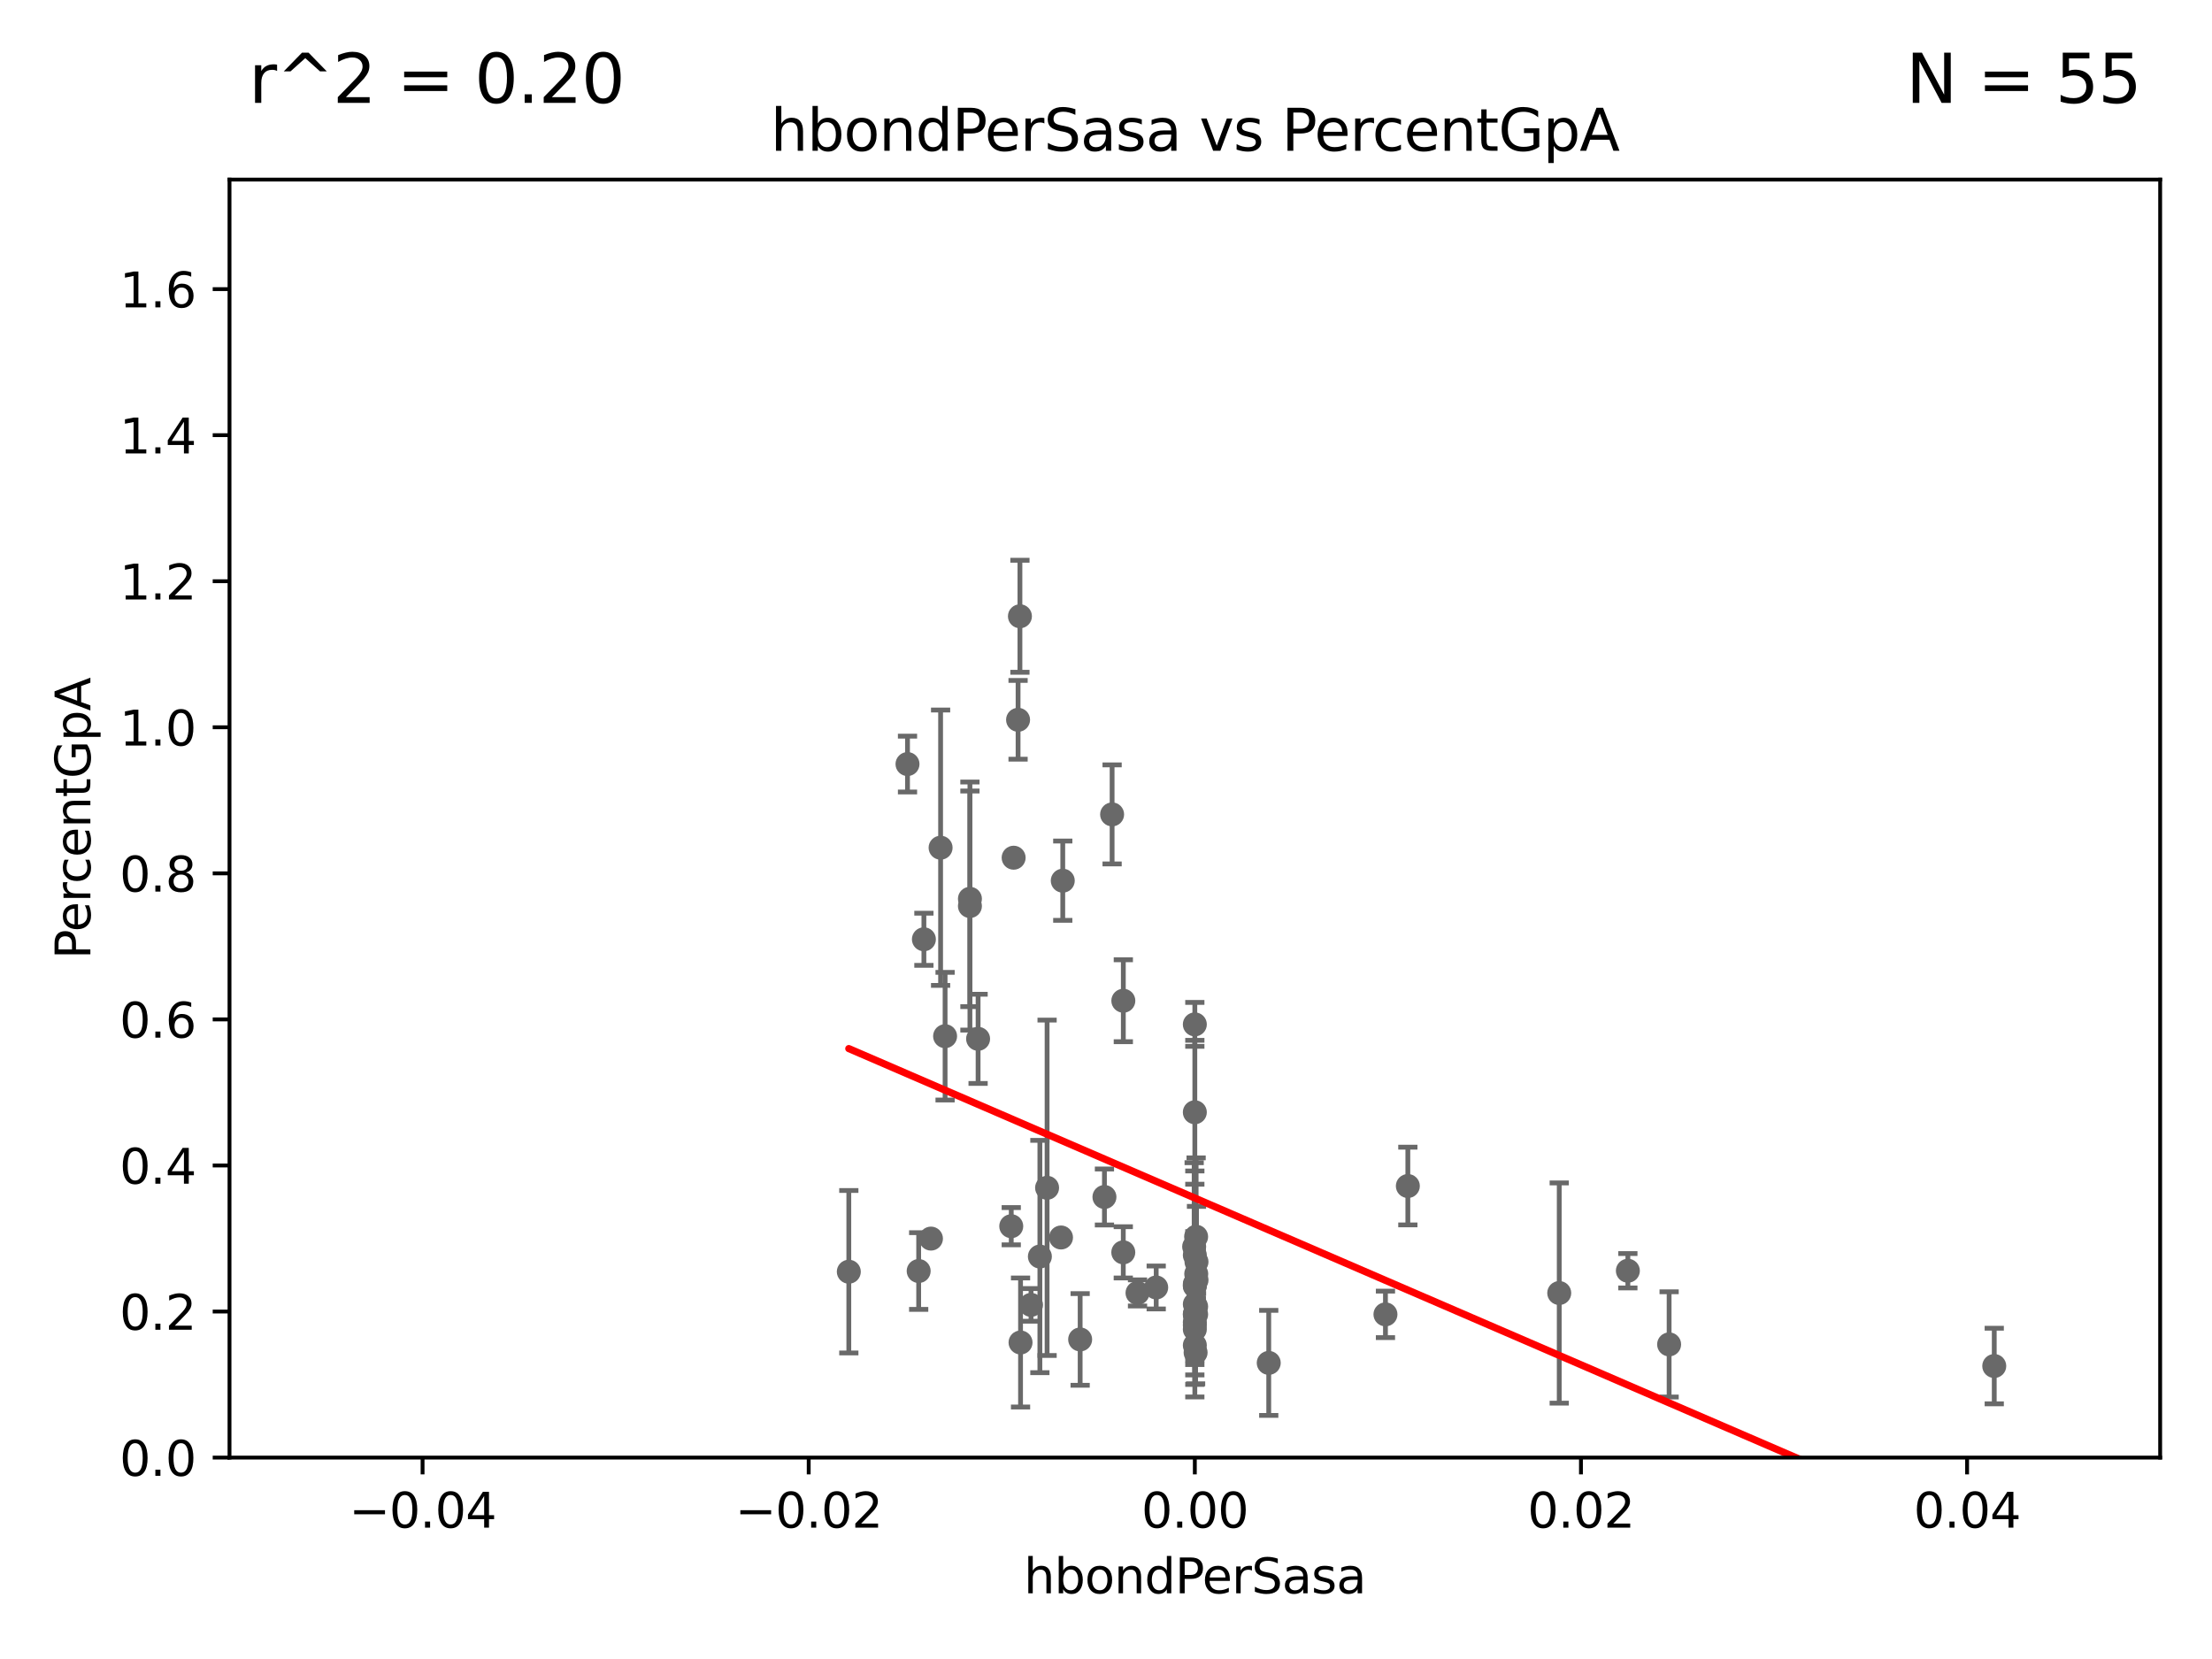 <?xml version="1.0" encoding="utf-8" standalone="no"?>
<!DOCTYPE svg PUBLIC "-//W3C//DTD SVG 1.1//EN"
  "http://www.w3.org/Graphics/SVG/1.1/DTD/svg11.dtd">
<svg xmlns:xlink="http://www.w3.org/1999/xlink" width="460.8pt" height="345.6pt" viewBox="0 0 460.8 345.6" xmlns="http://www.w3.org/2000/svg" version="1.1">
 <defs>
  <style type="text/css">*{stroke-linejoin: round; stroke-linecap: butt}</style>
 </defs>
 <g id="figure_1">
  <g id="patch_1">
   <path d="M 0 345.6 
L 460.8 345.6 
L 460.8 0 
L 0 0 
z
" style="fill: #ffffff"/>
  </g>
  <g id="axes_1">
   <g id="patch_2">
    <path d="M 47.81 303.64 
L 450 303.64 
L 450 37.411 
L 47.81 37.411 
z
" style="fill: #ffffff"/>
   </g>
   <g id="PathCollection_1">
    <defs>
     <path id="m2422ddbfbc" d="M 0 1.118 
C 0.297 1.118 0.581 1 0.791 0.791 
C 1 0.581 1.118 0.297 1.118 0 
C 1.118 -0.297 1 -0.581 0.791 -0.791 
C 0.581 -1 0.297 -1.118 0 -1.118 
C -0.297 -1.118 -0.581 -1 -0.791 -0.791 
C -1 -0.581 -1.118 -0.297 -1.118 0 
C -1.118 0.297 -1 0.581 -0.791 0.791 
C -0.581 1 -0.297 1.118 0 1.118 
z
" style="stroke: #696969"/>
    </defs>
    <g clip-path="url(#pc7367b37e1)">
     <use xlink:href="#m2422ddbfbc" x="192.465" y="195.67" style="fill: #696969; stroke: #696969"/>
     <use xlink:href="#m2422ddbfbc" x="347.708" y="280.062" style="fill: #696969; stroke: #696969"/>
     <use xlink:href="#m2422ddbfbc" x="191.377" y="264.777" style="fill: #696969; stroke: #696969"/>
     <use xlink:href="#m2422ddbfbc" x="214.78" y="271.833" style="fill: #696969; stroke: #696969"/>
     <use xlink:href="#m2422ddbfbc" x="212.47" y="128.379" style="fill: #696969; stroke: #696969"/>
     <use xlink:href="#m2422ddbfbc" x="231.673" y="169.654" style="fill: #696969; stroke: #696969"/>
     <use xlink:href="#m2422ddbfbc" x="248.905" y="275.444" style="fill: #696969; stroke: #696969"/>
     <use xlink:href="#m2422ddbfbc" x="234.001" y="260.887" style="fill: #696969; stroke: #696969"/>
     <use xlink:href="#m2422ddbfbc" x="240.859" y="268.204" style="fill: #696969; stroke: #696969"/>
     <use xlink:href="#m2422ddbfbc" x="221.027" y="257.791" style="fill: #696969; stroke: #696969"/>
     <use xlink:href="#m2422ddbfbc" x="248.905" y="273.702" style="fill: #696969; stroke: #696969"/>
     <use xlink:href="#m2422ddbfbc" x="264.302" y="283.915" style="fill: #696969; stroke: #696969"/>
     <use xlink:href="#m2422ddbfbc" x="248.905" y="276.032" style="fill: #696969; stroke: #696969"/>
     <use xlink:href="#m2422ddbfbc" x="248.905" y="213.398" style="fill: #696969; stroke: #696969"/>
     <use xlink:href="#m2422ddbfbc" x="212.598" y="279.665" style="fill: #696969; stroke: #696969"/>
     <use xlink:href="#m2422ddbfbc" x="288.616" y="273.807" style="fill: #696969; stroke: #696969"/>
     <use xlink:href="#m2422ddbfbc" x="339.115" y="264.72" style="fill: #696969; stroke: #696969"/>
     <use xlink:href="#m2422ddbfbc" x="249.066" y="281.76" style="fill: #696969; stroke: #696969"/>
     <use xlink:href="#m2422ddbfbc" x="248.905" y="261.473" style="fill: #696969; stroke: #696969"/>
     <use xlink:href="#m2422ddbfbc" x="216.626" y="261.758" style="fill: #696969; stroke: #696969"/>
     <use xlink:href="#m2422ddbfbc" x="249.255" y="266.665" style="fill: #696969; stroke: #696969"/>
     <use xlink:href="#m2422ddbfbc" x="234.01" y="208.472" style="fill: #696969; stroke: #696969"/>
     <use xlink:href="#m2422ddbfbc" x="249.175" y="273.817" style="fill: #696969; stroke: #696969"/>
     <use xlink:href="#m2422ddbfbc" x="248.905" y="267.476" style="fill: #696969; stroke: #696969"/>
     <use xlink:href="#m2422ddbfbc" x="221.393" y="183.463" style="fill: #696969; stroke: #696969"/>
     <use xlink:href="#m2422ddbfbc" x="324.818" y="269.36" style="fill: #696969; stroke: #696969"/>
     <use xlink:href="#m2422ddbfbc" x="249.174" y="257.632" style="fill: #696969; stroke: #696969"/>
     <use xlink:href="#m2422ddbfbc" x="189.05" y="159.169" style="fill: #696969; stroke: #696969"/>
     <use xlink:href="#m2422ddbfbc" x="248.905" y="267.765" style="fill: #696969; stroke: #696969"/>
     <use xlink:href="#m2422ddbfbc" x="415.439" y="284.567" style="fill: #696969; stroke: #696969"/>
     <use xlink:href="#m2422ddbfbc" x="249.251" y="262.862" style="fill: #696969; stroke: #696969"/>
     <use xlink:href="#m2422ddbfbc" x="248.905" y="273.883" style="fill: #696969; stroke: #696969"/>
     <use xlink:href="#m2422ddbfbc" x="210.661" y="255.442" style="fill: #696969; stroke: #696969"/>
     <use xlink:href="#m2422ddbfbc" x="248.905" y="271.695" style="fill: #696969; stroke: #696969"/>
     <use xlink:href="#m2422ddbfbc" x="248.905" y="280.252" style="fill: #696969; stroke: #696969"/>
     <use xlink:href="#m2422ddbfbc" x="249.175" y="272.193" style="fill: #696969; stroke: #696969"/>
     <use xlink:href="#m2422ddbfbc" x="248.765" y="259.704" style="fill: #696969; stroke: #696969"/>
     <use xlink:href="#m2422ddbfbc" x="196.88" y="215.856" style="fill: #696969; stroke: #696969"/>
     <use xlink:href="#m2422ddbfbc" x="202.053" y="188.745" style="fill: #696969; stroke: #696969"/>
     <use xlink:href="#m2422ddbfbc" x="212.083" y="149.949" style="fill: #696969; stroke: #696969"/>
     <use xlink:href="#m2422ddbfbc" x="249.198" y="265.375" style="fill: #696969; stroke: #696969"/>
     <use xlink:href="#m2422ddbfbc" x="248.905" y="231.703" style="fill: #696969; stroke: #696969"/>
     <use xlink:href="#m2422ddbfbc" x="236.965" y="269.341" style="fill: #696969; stroke: #696969"/>
     <use xlink:href="#m2422ddbfbc" x="248.905" y="276.916" style="fill: #696969; stroke: #696969"/>
     <use xlink:href="#m2422ddbfbc" x="193.934" y="258.022" style="fill: #696969; stroke: #696969"/>
     <use xlink:href="#m2422ddbfbc" x="225.015" y="279.03" style="fill: #696969; stroke: #696969"/>
     <use xlink:href="#m2422ddbfbc" x="218.128" y="247.439" style="fill: #696969; stroke: #696969"/>
     <use xlink:href="#m2422ddbfbc" x="230.076" y="249.355" style="fill: #696969; stroke: #696969"/>
     <use xlink:href="#m2422ddbfbc" x="211.159" y="178.676" style="fill: #696969; stroke: #696969"/>
     <use xlink:href="#m2422ddbfbc" x="248.905" y="267.931" style="fill: #696969; stroke: #696969"/>
     <use xlink:href="#m2422ddbfbc" x="203.755" y="216.408" style="fill: #696969; stroke: #696969"/>
     <use xlink:href="#m2422ddbfbc" x="293.28" y="247.07" style="fill: #696969; stroke: #696969"/>
     <use xlink:href="#m2422ddbfbc" x="176.824" y="264.922" style="fill: #696969; stroke: #696969"/>
     <use xlink:href="#m2422ddbfbc" x="195.944" y="176.593" style="fill: #696969; stroke: #696969"/>
     <use xlink:href="#m2422ddbfbc" x="202.054" y="187.24" style="fill: #696969; stroke: #696969"/>
    </g>
   </g>
   <g id="matplotlib.axis_1">
    <g id="xtick_1">
     <g id="line2d_1">
      <defs>
       <path id="m84256e4abb" d="M 0 0 
L 0 3.5 
" style="stroke: #000000; stroke-width: 0.8"/>
      </defs>
      <g>
       <use xlink:href="#m84256e4abb" x="88.029" y="303.64" style="stroke: #000000; stroke-width: 0.8"/>
      </g>
     </g>
     <g id="text_1">
      <!-- −0.04 -->
      <g transform="translate(72.706 318.238)scale(0.1 -0.1)">
       <defs>
        <path id="DejaVuSans-2212" d="M 678 2272 
L 4684 2272 
L 4684 1741 
L 678 1741 
L 678 2272 
z
" transform="scale(0.016)"/>
        <path id="DejaVuSans-30" d="M 2034 4250 
Q 1547 4250 1301 3770 
Q 1056 3291 1056 2328 
Q 1056 1369 1301 889 
Q 1547 409 2034 409 
Q 2525 409 2770 889 
Q 3016 1369 3016 2328 
Q 3016 3291 2770 3770 
Q 2525 4250 2034 4250 
z
M 2034 4750 
Q 2819 4750 3233 4129 
Q 3647 3509 3647 2328 
Q 3647 1150 3233 529 
Q 2819 -91 2034 -91 
Q 1250 -91 836 529 
Q 422 1150 422 2328 
Q 422 3509 836 4129 
Q 1250 4750 2034 4750 
z
" transform="scale(0.016)"/>
        <path id="DejaVuSans-2e" d="M 684 794 
L 1344 794 
L 1344 0 
L 684 0 
L 684 794 
z
" transform="scale(0.016)"/>
        <path id="DejaVuSans-34" d="M 2419 4116 
L 825 1625 
L 2419 1625 
L 2419 4116 
z
M 2253 4666 
L 3047 4666 
L 3047 1625 
L 3713 1625 
L 3713 1100 
L 3047 1100 
L 3047 0 
L 2419 0 
L 2419 1100 
L 313 1100 
L 313 1709 
L 2253 4666 
z
" transform="scale(0.016)"/>
       </defs>
       <use xlink:href="#DejaVuSans-2212"/>
       <use xlink:href="#DejaVuSans-30" x="83.789"/>
       <use xlink:href="#DejaVuSans-2e" x="147.412"/>
       <use xlink:href="#DejaVuSans-30" x="179.199"/>
       <use xlink:href="#DejaVuSans-34" x="242.822"/>
      </g>
     </g>
    </g>
    <g id="xtick_2">
     <g id="line2d_2">
      <g>
       <use xlink:href="#m84256e4abb" x="168.467" y="303.64" style="stroke: #000000; stroke-width: 0.8"/>
      </g>
     </g>
     <g id="text_2">
      <!-- −0.02 -->
      <g transform="translate(153.144 318.238)scale(0.1 -0.1)">
       <defs>
        <path id="DejaVuSans-32" d="M 1228 531 
L 3431 531 
L 3431 0 
L 469 0 
L 469 531 
Q 828 903 1448 1529 
Q 2069 2156 2228 2338 
Q 2531 2678 2651 2914 
Q 2772 3150 2772 3378 
Q 2772 3750 2511 3984 
Q 2250 4219 1831 4219 
Q 1534 4219 1204 4116 
Q 875 4013 500 3803 
L 500 4441 
Q 881 4594 1212 4672 
Q 1544 4750 1819 4750 
Q 2544 4750 2975 4387 
Q 3406 4025 3406 3419 
Q 3406 3131 3298 2873 
Q 3191 2616 2906 2266 
Q 2828 2175 2409 1742 
Q 1991 1309 1228 531 
z
" transform="scale(0.016)"/>
       </defs>
       <use xlink:href="#DejaVuSans-2212"/>
       <use xlink:href="#DejaVuSans-30" x="83.789"/>
       <use xlink:href="#DejaVuSans-2e" x="147.412"/>
       <use xlink:href="#DejaVuSans-30" x="179.199"/>
       <use xlink:href="#DejaVuSans-32" x="242.822"/>
      </g>
     </g>
    </g>
    <g id="xtick_3">
     <g id="line2d_3">
      <g>
       <use xlink:href="#m84256e4abb" x="248.905" y="303.64" style="stroke: #000000; stroke-width: 0.8"/>
      </g>
     </g>
     <g id="text_3">
      <!-- 0.00 -->
      <g transform="translate(237.772 318.238)scale(0.1 -0.1)">
       <use xlink:href="#DejaVuSans-30"/>
       <use xlink:href="#DejaVuSans-2e" x="63.623"/>
       <use xlink:href="#DejaVuSans-30" x="95.41"/>
       <use xlink:href="#DejaVuSans-30" x="159.033"/>
      </g>
     </g>
    </g>
    <g id="xtick_4">
     <g id="line2d_4">
      <g>
       <use xlink:href="#m84256e4abb" x="329.343" y="303.64" style="stroke: #000000; stroke-width: 0.8"/>
      </g>
     </g>
     <g id="text_4">
      <!-- 0.02 -->
      <g transform="translate(318.21 318.238)scale(0.1 -0.1)">
       <use xlink:href="#DejaVuSans-30"/>
       <use xlink:href="#DejaVuSans-2e" x="63.623"/>
       <use xlink:href="#DejaVuSans-30" x="95.41"/>
       <use xlink:href="#DejaVuSans-32" x="159.033"/>
      </g>
     </g>
    </g>
    <g id="xtick_5">
     <g id="line2d_5">
      <g>
       <use xlink:href="#m84256e4abb" x="409.781" y="303.64" style="stroke: #000000; stroke-width: 0.8"/>
      </g>
     </g>
     <g id="text_5">
      <!-- 0.04 -->
      <g transform="translate(398.648 318.238)scale(0.1 -0.1)">
       <use xlink:href="#DejaVuSans-30"/>
       <use xlink:href="#DejaVuSans-2e" x="63.623"/>
       <use xlink:href="#DejaVuSans-30" x="95.41"/>
       <use xlink:href="#DejaVuSans-34" x="159.033"/>
      </g>
     </g>
    </g>
    <g id="text_6">
     <!-- hbondPerSasa -->
     <g transform="translate(213.287 331.917)scale(0.1 -0.1)">
      <defs>
       <path id="DejaVuSans-68" d="M 3513 2113 
L 3513 0 
L 2938 0 
L 2938 2094 
Q 2938 2591 2744 2837 
Q 2550 3084 2163 3084 
Q 1697 3084 1428 2787 
Q 1159 2491 1159 1978 
L 1159 0 
L 581 0 
L 581 4863 
L 1159 4863 
L 1159 2956 
Q 1366 3272 1645 3428 
Q 1925 3584 2291 3584 
Q 2894 3584 3203 3211 
Q 3513 2838 3513 2113 
z
" transform="scale(0.016)"/>
       <path id="DejaVuSans-62" d="M 3116 1747 
Q 3116 2381 2855 2742 
Q 2594 3103 2138 3103 
Q 1681 3103 1420 2742 
Q 1159 2381 1159 1747 
Q 1159 1113 1420 752 
Q 1681 391 2138 391 
Q 2594 391 2855 752 
Q 3116 1113 3116 1747 
z
M 1159 2969 
Q 1341 3281 1617 3432 
Q 1894 3584 2278 3584 
Q 2916 3584 3314 3078 
Q 3713 2572 3713 1747 
Q 3713 922 3314 415 
Q 2916 -91 2278 -91 
Q 1894 -91 1617 61 
Q 1341 213 1159 525 
L 1159 0 
L 581 0 
L 581 4863 
L 1159 4863 
L 1159 2969 
z
" transform="scale(0.016)"/>
       <path id="DejaVuSans-6f" d="M 1959 3097 
Q 1497 3097 1228 2736 
Q 959 2375 959 1747 
Q 959 1119 1226 758 
Q 1494 397 1959 397 
Q 2419 397 2687 759 
Q 2956 1122 2956 1747 
Q 2956 2369 2687 2733 
Q 2419 3097 1959 3097 
z
M 1959 3584 
Q 2709 3584 3137 3096 
Q 3566 2609 3566 1747 
Q 3566 888 3137 398 
Q 2709 -91 1959 -91 
Q 1206 -91 779 398 
Q 353 888 353 1747 
Q 353 2609 779 3096 
Q 1206 3584 1959 3584 
z
" transform="scale(0.016)"/>
       <path id="DejaVuSans-6e" d="M 3513 2113 
L 3513 0 
L 2938 0 
L 2938 2094 
Q 2938 2591 2744 2837 
Q 2550 3084 2163 3084 
Q 1697 3084 1428 2787 
Q 1159 2491 1159 1978 
L 1159 0 
L 581 0 
L 581 3500 
L 1159 3500 
L 1159 2956 
Q 1366 3272 1645 3428 
Q 1925 3584 2291 3584 
Q 2894 3584 3203 3211 
Q 3513 2838 3513 2113 
z
" transform="scale(0.016)"/>
       <path id="DejaVuSans-64" d="M 2906 2969 
L 2906 4863 
L 3481 4863 
L 3481 0 
L 2906 0 
L 2906 525 
Q 2725 213 2448 61 
Q 2172 -91 1784 -91 
Q 1150 -91 751 415 
Q 353 922 353 1747 
Q 353 2572 751 3078 
Q 1150 3584 1784 3584 
Q 2172 3584 2448 3432 
Q 2725 3281 2906 2969 
z
M 947 1747 
Q 947 1113 1208 752 
Q 1469 391 1925 391 
Q 2381 391 2643 752 
Q 2906 1113 2906 1747 
Q 2906 2381 2643 2742 
Q 2381 3103 1925 3103 
Q 1469 3103 1208 2742 
Q 947 2381 947 1747 
z
" transform="scale(0.016)"/>
       <path id="DejaVuSans-50" d="M 1259 4147 
L 1259 2394 
L 2053 2394 
Q 2494 2394 2734 2622 
Q 2975 2850 2975 3272 
Q 2975 3691 2734 3919 
Q 2494 4147 2053 4147 
L 1259 4147 
z
M 628 4666 
L 2053 4666 
Q 2838 4666 3239 4311 
Q 3641 3956 3641 3272 
Q 3641 2581 3239 2228 
Q 2838 1875 2053 1875 
L 1259 1875 
L 1259 0 
L 628 0 
L 628 4666 
z
" transform="scale(0.016)"/>
       <path id="DejaVuSans-65" d="M 3597 1894 
L 3597 1613 
L 953 1613 
Q 991 1019 1311 708 
Q 1631 397 2203 397 
Q 2534 397 2845 478 
Q 3156 559 3463 722 
L 3463 178 
Q 3153 47 2828 -22 
Q 2503 -91 2169 -91 
Q 1331 -91 842 396 
Q 353 884 353 1716 
Q 353 2575 817 3079 
Q 1281 3584 2069 3584 
Q 2775 3584 3186 3129 
Q 3597 2675 3597 1894 
z
M 3022 2063 
Q 3016 2534 2758 2815 
Q 2500 3097 2075 3097 
Q 1594 3097 1305 2825 
Q 1016 2553 972 2059 
L 3022 2063 
z
" transform="scale(0.016)"/>
       <path id="DejaVuSans-72" d="M 2631 2963 
Q 2534 3019 2420 3045 
Q 2306 3072 2169 3072 
Q 1681 3072 1420 2755 
Q 1159 2438 1159 1844 
L 1159 0 
L 581 0 
L 581 3500 
L 1159 3500 
L 1159 2956 
Q 1341 3275 1631 3429 
Q 1922 3584 2338 3584 
Q 2397 3584 2469 3576 
Q 2541 3569 2628 3553 
L 2631 2963 
z
" transform="scale(0.016)"/>
       <path id="DejaVuSans-53" d="M 3425 4513 
L 3425 3897 
Q 3066 4069 2747 4153 
Q 2428 4238 2131 4238 
Q 1616 4238 1336 4038 
Q 1056 3838 1056 3469 
Q 1056 3159 1242 3001 
Q 1428 2844 1947 2747 
L 2328 2669 
Q 3034 2534 3370 2195 
Q 3706 1856 3706 1288 
Q 3706 609 3251 259 
Q 2797 -91 1919 -91 
Q 1588 -91 1214 -16 
Q 841 59 441 206 
L 441 856 
Q 825 641 1194 531 
Q 1563 422 1919 422 
Q 2459 422 2753 634 
Q 3047 847 3047 1241 
Q 3047 1584 2836 1778 
Q 2625 1972 2144 2069 
L 1759 2144 
Q 1053 2284 737 2584 
Q 422 2884 422 3419 
Q 422 4038 858 4394 
Q 1294 4750 2059 4750 
Q 2388 4750 2728 4690 
Q 3069 4631 3425 4513 
z
" transform="scale(0.016)"/>
       <path id="DejaVuSans-61" d="M 2194 1759 
Q 1497 1759 1228 1600 
Q 959 1441 959 1056 
Q 959 750 1161 570 
Q 1363 391 1709 391 
Q 2188 391 2477 730 
Q 2766 1069 2766 1631 
L 2766 1759 
L 2194 1759 
z
M 3341 1997 
L 3341 0 
L 2766 0 
L 2766 531 
Q 2569 213 2275 61 
Q 1981 -91 1556 -91 
Q 1019 -91 701 211 
Q 384 513 384 1019 
Q 384 1609 779 1909 
Q 1175 2209 1959 2209 
L 2766 2209 
L 2766 2266 
Q 2766 2663 2505 2880 
Q 2244 3097 1772 3097 
Q 1472 3097 1187 3025 
Q 903 2953 641 2809 
L 641 3341 
Q 956 3463 1253 3523 
Q 1550 3584 1831 3584 
Q 2591 3584 2966 3190 
Q 3341 2797 3341 1997 
z
" transform="scale(0.016)"/>
       <path id="DejaVuSans-73" d="M 2834 3397 
L 2834 2853 
Q 2591 2978 2328 3040 
Q 2066 3103 1784 3103 
Q 1356 3103 1142 2972 
Q 928 2841 928 2578 
Q 928 2378 1081 2264 
Q 1234 2150 1697 2047 
L 1894 2003 
Q 2506 1872 2764 1633 
Q 3022 1394 3022 966 
Q 3022 478 2636 193 
Q 2250 -91 1575 -91 
Q 1294 -91 989 -36 
Q 684 19 347 128 
L 347 722 
Q 666 556 975 473 
Q 1284 391 1588 391 
Q 1994 391 2212 530 
Q 2431 669 2431 922 
Q 2431 1156 2273 1281 
Q 2116 1406 1581 1522 
L 1381 1569 
Q 847 1681 609 1914 
Q 372 2147 372 2553 
Q 372 3047 722 3315 
Q 1072 3584 1716 3584 
Q 2034 3584 2315 3537 
Q 2597 3491 2834 3397 
z
" transform="scale(0.016)"/>
      </defs>
      <use xlink:href="#DejaVuSans-68"/>
      <use xlink:href="#DejaVuSans-62" x="63.379"/>
      <use xlink:href="#DejaVuSans-6f" x="126.855"/>
      <use xlink:href="#DejaVuSans-6e" x="188.037"/>
      <use xlink:href="#DejaVuSans-64" x="251.416"/>
      <use xlink:href="#DejaVuSans-50" x="314.893"/>
      <use xlink:href="#DejaVuSans-65" x="371.57"/>
      <use xlink:href="#DejaVuSans-72" x="433.094"/>
      <use xlink:href="#DejaVuSans-53" x="474.207"/>
      <use xlink:href="#DejaVuSans-61" x="537.684"/>
      <use xlink:href="#DejaVuSans-73" x="598.963"/>
      <use xlink:href="#DejaVuSans-61" x="651.062"/>
     </g>
    </g>
   </g>
   <g id="matplotlib.axis_2">
    <g id="ytick_1">
     <g id="line2d_6">
      <defs>
       <path id="ma166c57140" d="M 0 0 
L -3.5 0 
" style="stroke: #000000; stroke-width: 0.8"/>
      </defs>
      <g>
       <use xlink:href="#ma166c57140" x="47.81" y="303.64" style="stroke: #000000; stroke-width: 0.8"/>
      </g>
     </g>
     <g id="text_7">
      <!-- 0.0 -->
      <g transform="translate(24.907 307.439)scale(0.1 -0.1)">
       <use xlink:href="#DejaVuSans-30"/>
       <use xlink:href="#DejaVuSans-2e" x="63.623"/>
       <use xlink:href="#DejaVuSans-30" x="95.41"/>
      </g>
     </g>
    </g>
    <g id="ytick_2">
     <g id="line2d_7">
      <g>
       <use xlink:href="#ma166c57140" x="47.81" y="273.214" style="stroke: #000000; stroke-width: 0.8"/>
      </g>
     </g>
     <g id="text_8">
      <!-- 0.2 -->
      <g transform="translate(24.907 277.013)scale(0.1 -0.1)">
       <use xlink:href="#DejaVuSans-30"/>
       <use xlink:href="#DejaVuSans-2e" x="63.623"/>
       <use xlink:href="#DejaVuSans-32" x="95.41"/>
      </g>
     </g>
    </g>
    <g id="ytick_3">
     <g id="line2d_8">
      <g>
       <use xlink:href="#ma166c57140" x="47.81" y="242.788" style="stroke: #000000; stroke-width: 0.8"/>
      </g>
     </g>
     <g id="text_9">
      <!-- 0.4 -->
      <g transform="translate(24.907 246.587)scale(0.1 -0.1)">
       <use xlink:href="#DejaVuSans-30"/>
       <use xlink:href="#DejaVuSans-2e" x="63.623"/>
       <use xlink:href="#DejaVuSans-34" x="95.41"/>
      </g>
     </g>
    </g>
    <g id="ytick_4">
     <g id="line2d_9">
      <g>
       <use xlink:href="#ma166c57140" x="47.81" y="212.362" style="stroke: #000000; stroke-width: 0.8"/>
      </g>
     </g>
     <g id="text_10">
      <!-- 0.6 -->
      <g transform="translate(24.907 216.161)scale(0.1 -0.1)">
       <defs>
        <path id="DejaVuSans-36" d="M 2113 2584 
Q 1688 2584 1439 2293 
Q 1191 2003 1191 1497 
Q 1191 994 1439 701 
Q 1688 409 2113 409 
Q 2538 409 2786 701 
Q 3034 994 3034 1497 
Q 3034 2003 2786 2293 
Q 2538 2584 2113 2584 
z
M 3366 4563 
L 3366 3988 
Q 3128 4100 2886 4159 
Q 2644 4219 2406 4219 
Q 1781 4219 1451 3797 
Q 1122 3375 1075 2522 
Q 1259 2794 1537 2939 
Q 1816 3084 2150 3084 
Q 2853 3084 3261 2657 
Q 3669 2231 3669 1497 
Q 3669 778 3244 343 
Q 2819 -91 2113 -91 
Q 1303 -91 875 529 
Q 447 1150 447 2328 
Q 447 3434 972 4092 
Q 1497 4750 2381 4750 
Q 2619 4750 2861 4703 
Q 3103 4656 3366 4563 
z
" transform="scale(0.016)"/>
       </defs>
       <use xlink:href="#DejaVuSans-30"/>
       <use xlink:href="#DejaVuSans-2e" x="63.623"/>
       <use xlink:href="#DejaVuSans-36" x="95.41"/>
      </g>
     </g>
    </g>
    <g id="ytick_5">
     <g id="line2d_10">
      <g>
       <use xlink:href="#ma166c57140" x="47.81" y="181.935" style="stroke: #000000; stroke-width: 0.8"/>
      </g>
     </g>
     <g id="text_11">
      <!-- 0.8 -->
      <g transform="translate(24.907 185.735)scale(0.1 -0.1)">
       <defs>
        <path id="DejaVuSans-38" d="M 2034 2216 
Q 1584 2216 1326 1975 
Q 1069 1734 1069 1313 
Q 1069 891 1326 650 
Q 1584 409 2034 409 
Q 2484 409 2743 651 
Q 3003 894 3003 1313 
Q 3003 1734 2745 1975 
Q 2488 2216 2034 2216 
z
M 1403 2484 
Q 997 2584 770 2862 
Q 544 3141 544 3541 
Q 544 4100 942 4425 
Q 1341 4750 2034 4750 
Q 2731 4750 3128 4425 
Q 3525 4100 3525 3541 
Q 3525 3141 3298 2862 
Q 3072 2584 2669 2484 
Q 3125 2378 3379 2068 
Q 3634 1759 3634 1313 
Q 3634 634 3220 271 
Q 2806 -91 2034 -91 
Q 1263 -91 848 271 
Q 434 634 434 1313 
Q 434 1759 690 2068 
Q 947 2378 1403 2484 
z
M 1172 3481 
Q 1172 3119 1398 2916 
Q 1625 2713 2034 2713 
Q 2441 2713 2670 2916 
Q 2900 3119 2900 3481 
Q 2900 3844 2670 4047 
Q 2441 4250 2034 4250 
Q 1625 4250 1398 4047 
Q 1172 3844 1172 3481 
z
" transform="scale(0.016)"/>
       </defs>
       <use xlink:href="#DejaVuSans-30"/>
       <use xlink:href="#DejaVuSans-2e" x="63.623"/>
       <use xlink:href="#DejaVuSans-38" x="95.41"/>
      </g>
     </g>
    </g>
    <g id="ytick_6">
     <g id="line2d_11">
      <g>
       <use xlink:href="#ma166c57140" x="47.81" y="151.509" style="stroke: #000000; stroke-width: 0.8"/>
      </g>
     </g>
     <g id="text_12">
      <!-- 1.0 -->
      <g transform="translate(24.907 155.308)scale(0.1 -0.1)">
       <defs>
        <path id="DejaVuSans-31" d="M 794 531 
L 1825 531 
L 1825 4091 
L 703 3866 
L 703 4441 
L 1819 4666 
L 2450 4666 
L 2450 531 
L 3481 531 
L 3481 0 
L 794 0 
L 794 531 
z
" transform="scale(0.016)"/>
       </defs>
       <use xlink:href="#DejaVuSans-31"/>
       <use xlink:href="#DejaVuSans-2e" x="63.623"/>
       <use xlink:href="#DejaVuSans-30" x="95.41"/>
      </g>
     </g>
    </g>
    <g id="ytick_7">
     <g id="line2d_12">
      <g>
       <use xlink:href="#ma166c57140" x="47.81" y="121.083" style="stroke: #000000; stroke-width: 0.8"/>
      </g>
     </g>
     <g id="text_13">
      <!-- 1.2 -->
      <g transform="translate(24.907 124.882)scale(0.1 -0.1)">
       <use xlink:href="#DejaVuSans-31"/>
       <use xlink:href="#DejaVuSans-2e" x="63.623"/>
       <use xlink:href="#DejaVuSans-32" x="95.41"/>
      </g>
     </g>
    </g>
    <g id="ytick_8">
     <g id="line2d_13">
      <g>
       <use xlink:href="#ma166c57140" x="47.81" y="90.657" style="stroke: #000000; stroke-width: 0.8"/>
      </g>
     </g>
     <g id="text_14">
      <!-- 1.4 -->
      <g transform="translate(24.907 94.456)scale(0.1 -0.1)">
       <use xlink:href="#DejaVuSans-31"/>
       <use xlink:href="#DejaVuSans-2e" x="63.623"/>
       <use xlink:href="#DejaVuSans-34" x="95.41"/>
      </g>
     </g>
    </g>
    <g id="ytick_9">
     <g id="line2d_14">
      <g>
       <use xlink:href="#ma166c57140" x="47.81" y="60.231" style="stroke: #000000; stroke-width: 0.8"/>
      </g>
     </g>
     <g id="text_15">
      <!-- 1.6 -->
      <g transform="translate(24.907 64.03)scale(0.1 -0.1)">
       <use xlink:href="#DejaVuSans-31"/>
       <use xlink:href="#DejaVuSans-2e" x="63.623"/>
       <use xlink:href="#DejaVuSans-36" x="95.41"/>
      </g>
     </g>
    </g>
    <g id="text_16">
     <!-- PercentGpA -->
     <g transform="translate(18.827 199.802)rotate(-90)scale(0.1 -0.1)">
      <defs>
       <path id="DejaVuSans-63" d="M 3122 3366 
L 3122 2828 
Q 2878 2963 2633 3030 
Q 2388 3097 2138 3097 
Q 1578 3097 1268 2742 
Q 959 2388 959 1747 
Q 959 1106 1268 751 
Q 1578 397 2138 397 
Q 2388 397 2633 464 
Q 2878 531 3122 666 
L 3122 134 
Q 2881 22 2623 -34 
Q 2366 -91 2075 -91 
Q 1284 -91 818 406 
Q 353 903 353 1747 
Q 353 2603 823 3093 
Q 1294 3584 2113 3584 
Q 2378 3584 2631 3529 
Q 2884 3475 3122 3366 
z
" transform="scale(0.016)"/>
       <path id="DejaVuSans-74" d="M 1172 4494 
L 1172 3500 
L 2356 3500 
L 2356 3053 
L 1172 3053 
L 1172 1153 
Q 1172 725 1289 603 
Q 1406 481 1766 481 
L 2356 481 
L 2356 0 
L 1766 0 
Q 1100 0 847 248 
Q 594 497 594 1153 
L 594 3053 
L 172 3053 
L 172 3500 
L 594 3500 
L 594 4494 
L 1172 4494 
z
" transform="scale(0.016)"/>
       <path id="DejaVuSans-47" d="M 3809 666 
L 3809 1919 
L 2778 1919 
L 2778 2438 
L 4434 2438 
L 4434 434 
Q 4069 175 3628 42 
Q 3188 -91 2688 -91 
Q 1594 -91 976 548 
Q 359 1188 359 2328 
Q 359 3472 976 4111 
Q 1594 4750 2688 4750 
Q 3144 4750 3555 4637 
Q 3966 4525 4313 4306 
L 4313 3634 
Q 3963 3931 3569 4081 
Q 3175 4231 2741 4231 
Q 1884 4231 1454 3753 
Q 1025 3275 1025 2328 
Q 1025 1384 1454 906 
Q 1884 428 2741 428 
Q 3075 428 3337 486 
Q 3600 544 3809 666 
z
" transform="scale(0.016)"/>
       <path id="DejaVuSans-70" d="M 1159 525 
L 1159 -1331 
L 581 -1331 
L 581 3500 
L 1159 3500 
L 1159 2969 
Q 1341 3281 1617 3432 
Q 1894 3584 2278 3584 
Q 2916 3584 3314 3078 
Q 3713 2572 3713 1747 
Q 3713 922 3314 415 
Q 2916 -91 2278 -91 
Q 1894 -91 1617 61 
Q 1341 213 1159 525 
z
M 3116 1747 
Q 3116 2381 2855 2742 
Q 2594 3103 2138 3103 
Q 1681 3103 1420 2742 
Q 1159 2381 1159 1747 
Q 1159 1113 1420 752 
Q 1681 391 2138 391 
Q 2594 391 2855 752 
Q 3116 1113 3116 1747 
z
" transform="scale(0.016)"/>
       <path id="DejaVuSans-41" d="M 2188 4044 
L 1331 1722 
L 3047 1722 
L 2188 4044 
z
M 1831 4666 
L 2547 4666 
L 4325 0 
L 3669 0 
L 3244 1197 
L 1141 1197 
L 716 0 
L 50 0 
L 1831 4666 
z
" transform="scale(0.016)"/>
      </defs>
      <use xlink:href="#DejaVuSans-50"/>
      <use xlink:href="#DejaVuSans-65" x="56.678"/>
      <use xlink:href="#DejaVuSans-72" x="118.201"/>
      <use xlink:href="#DejaVuSans-63" x="157.064"/>
      <use xlink:href="#DejaVuSans-65" x="212.045"/>
      <use xlink:href="#DejaVuSans-6e" x="273.568"/>
      <use xlink:href="#DejaVuSans-74" x="336.947"/>
      <use xlink:href="#DejaVuSans-47" x="376.156"/>
      <use xlink:href="#DejaVuSans-70" x="453.646"/>
      <use xlink:href="#DejaVuSans-41" x="517.123"/>
     </g>
    </g>
   </g>
   <g id="LineCollection_1">
    <path d="M 192.465 201.1 
L 192.465 190.24 
" clip-path="url(#pc7367b37e1)" style="fill: none; stroke: #696969"/>
    <path d="M 347.708 291.026 
L 347.708 269.098 
" clip-path="url(#pc7367b37e1)" style="fill: none; stroke: #696969"/>
    <path d="M 191.377 272.769 
L 191.377 256.785 
" clip-path="url(#pc7367b37e1)" style="fill: none; stroke: #696969"/>
    <path d="M 214.78 275.235 
L 214.78 268.431 
" clip-path="url(#pc7367b37e1)" style="fill: none; stroke: #696969"/>
    <path d="M 212.47 140.046 
L 212.47 116.711 
" clip-path="url(#pc7367b37e1)" style="fill: none; stroke: #696969"/>
    <path d="M 231.673 179.968 
L 231.673 159.34 
" clip-path="url(#pc7367b37e1)" style="fill: none; stroke: #696969"/>
    <path d="M 248.905 284.267 
L 248.905 266.62 
" clip-path="url(#pc7367b37e1)" style="fill: none; stroke: #696969"/>
    <path d="M 234.001 266.228 
L 234.001 255.545 
" clip-path="url(#pc7367b37e1)" style="fill: none; stroke: #696969"/>
    <path d="M 240.859 272.676 
L 240.859 263.732 
" clip-path="url(#pc7367b37e1)" style="fill: none; stroke: #696969"/>
    <path d="M 221.027 258.503 
L 221.027 257.079 
" clip-path="url(#pc7367b37e1)" style="fill: none; stroke: #696969"/>
    <path d="M 248.905 279.403 
L 248.905 268.001 
" clip-path="url(#pc7367b37e1)" style="fill: none; stroke: #696969"/>
    <path d="M 264.302 294.853 
L 264.302 272.976 
" clip-path="url(#pc7367b37e1)" style="fill: none; stroke: #696969"/>
    <path d="M 248.905 283.366 
L 248.905 268.698 
" clip-path="url(#pc7367b37e1)" style="fill: none; stroke: #696969"/>
    <path d="M 248.905 217.974 
L 248.905 208.822 
" clip-path="url(#pc7367b37e1)" style="fill: none; stroke: #696969"/>
    <path d="M 212.598 293.104 
L 212.598 266.226 
" clip-path="url(#pc7367b37e1)" style="fill: none; stroke: #696969"/>
    <path d="M 288.616 278.649 
L 288.616 268.964 
" clip-path="url(#pc7367b37e1)" style="fill: none; stroke: #696969"/>
    <path d="M 339.115 268.3 
L 339.115 261.14 
" clip-path="url(#pc7367b37e1)" style="fill: none; stroke: #696969"/>
    <path d="M 249.066 288.269 
L 249.066 275.25 
" clip-path="url(#pc7367b37e1)" style="fill: none; stroke: #696969"/>
    <path d="M 248.905 266.378 
L 248.905 256.569 
" clip-path="url(#pc7367b37e1)" style="fill: none; stroke: #696969"/>
    <path d="M 216.626 285.953 
L 216.626 237.562 
" clip-path="url(#pc7367b37e1)" style="fill: none; stroke: #696969"/>
    <path d="M 249.255 269.444 
L 249.255 263.887 
" clip-path="url(#pc7367b37e1)" style="fill: none; stroke: #696969"/>
    <path d="M 234.01 217.005 
L 234.01 199.938 
" clip-path="url(#pc7367b37e1)" style="fill: none; stroke: #696969"/>
    <path d="M 249.175 277.282 
L 249.175 270.352 
" clip-path="url(#pc7367b37e1)" style="fill: none; stroke: #696969"/>
    <path d="M 248.905 291.012 
L 248.905 243.939 
" clip-path="url(#pc7367b37e1)" style="fill: none; stroke: #696969"/>
    <path d="M 221.393 191.723 
L 221.393 175.204 
" clip-path="url(#pc7367b37e1)" style="fill: none; stroke: #696969"/>
    <path d="M 324.818 292.297 
L 324.818 246.423 
" clip-path="url(#pc7367b37e1)" style="fill: none; stroke: #696969"/>
    <path d="M 249.174 274.054 
L 249.174 241.209 
" clip-path="url(#pc7367b37e1)" style="fill: none; stroke: #696969"/>
    <path d="M 189.05 164.985 
L 189.05 153.353 
" clip-path="url(#pc7367b37e1)" style="fill: none; stroke: #696969"/>
    <path d="M 248.905 273.751 
L 248.905 261.779 
" clip-path="url(#pc7367b37e1)" style="fill: none; stroke: #696969"/>
    <path d="M 415.439 292.443 
L 415.439 276.691 
" clip-path="url(#pc7367b37e1)" style="fill: none; stroke: #696969"/>
    <path d="M 249.251 274.409 
L 249.251 251.316 
" clip-path="url(#pc7367b37e1)" style="fill: none; stroke: #696969"/>
    <path d="M 248.905 281.857 
L 248.905 265.908 
" clip-path="url(#pc7367b37e1)" style="fill: none; stroke: #696969"/>
    <path d="M 210.661 259.323 
L 210.661 251.56 
" clip-path="url(#pc7367b37e1)" style="fill: none; stroke: #696969"/>
    <path d="M 248.905 280.772 
L 248.905 262.618 
" clip-path="url(#pc7367b37e1)" style="fill: none; stroke: #696969"/>
    <path d="M 248.905 286.42 
L 248.905 274.083 
" clip-path="url(#pc7367b37e1)" style="fill: none; stroke: #696969"/>
    <path d="M 249.175 273.839 
L 249.175 270.546 
" clip-path="url(#pc7367b37e1)" style="fill: none; stroke: #696969"/>
    <path d="M 248.765 277.199 
L 248.765 242.209 
" clip-path="url(#pc7367b37e1)" style="fill: none; stroke: #696969"/>
    <path d="M 196.88 229.149 
L 196.88 202.563 
" clip-path="url(#pc7367b37e1)" style="fill: none; stroke: #696969"/>
    <path d="M 202.053 214.584 
L 202.053 162.907 
" clip-path="url(#pc7367b37e1)" style="fill: none; stroke: #696969"/>
    <path d="M 212.083 158.155 
L 212.083 141.744 
" clip-path="url(#pc7367b37e1)" style="fill: none; stroke: #696969"/>
    <path d="M 249.198 270.6 
L 249.198 260.149 
" clip-path="url(#pc7367b37e1)" style="fill: none; stroke: #696969"/>
    <path d="M 248.905 246.692 
L 248.905 216.715 
" clip-path="url(#pc7367b37e1)" style="fill: none; stroke: #696969"/>
    <path d="M 236.965 272.064 
L 236.965 266.618 
" clip-path="url(#pc7367b37e1)" style="fill: none; stroke: #696969"/>
    <path d="M 248.905 288.398 
L 248.905 265.434 
" clip-path="url(#pc7367b37e1)" style="fill: none; stroke: #696969"/>
    <path d="M 193.934 258.557 
L 193.934 257.488 
" clip-path="url(#pc7367b37e1)" style="fill: none; stroke: #696969"/>
    <path d="M 225.015 288.574 
L 225.015 269.485 
" clip-path="url(#pc7367b37e1)" style="fill: none; stroke: #696969"/>
    <path d="M 218.128 282.373 
L 218.128 212.505 
" clip-path="url(#pc7367b37e1)" style="fill: none; stroke: #696969"/>
    <path d="M 230.076 255.185 
L 230.076 243.525 
" clip-path="url(#pc7367b37e1)" style="fill: none; stroke: #696969"/>
    <path d="M 211.159 179.206 
L 211.159 178.147 
" clip-path="url(#pc7367b37e1)" style="fill: none; stroke: #696969"/>
    <path d="M 248.905 276.388 
L 248.905 259.474 
" clip-path="url(#pc7367b37e1)" style="fill: none; stroke: #696969"/>
    <path d="M 203.755 225.696 
L 203.755 207.119 
" clip-path="url(#pc7367b37e1)" style="fill: none; stroke: #696969"/>
    <path d="M 293.28 255.164 
L 293.28 238.976 
" clip-path="url(#pc7367b37e1)" style="fill: none; stroke: #696969"/>
    <path d="M 176.824 281.841 
L 176.824 248.004 
" clip-path="url(#pc7367b37e1)" style="fill: none; stroke: #696969"/>
    <path d="M 195.944 205.275 
L 195.944 147.912 
" clip-path="url(#pc7367b37e1)" style="fill: none; stroke: #696969"/>
    <path d="M 202.054 209.699 
L 202.054 164.781 
" clip-path="url(#pc7367b37e1)" style="fill: none; stroke: #696969"/>
   </g>
   <g id="line2d_15">
    <defs>
     <path id="m175eb0b827" d="M 2 0 
L -2 -0 
" style="stroke: #696969"/>
    </defs>
    <g clip-path="url(#pc7367b37e1)">
     <use xlink:href="#m175eb0b827" x="192.465" y="201.1" style="fill: #696969; stroke: #696969"/>
     <use xlink:href="#m175eb0b827" x="347.708" y="291.026" style="fill: #696969; stroke: #696969"/>
     <use xlink:href="#m175eb0b827" x="191.377" y="272.769" style="fill: #696969; stroke: #696969"/>
     <use xlink:href="#m175eb0b827" x="214.78" y="275.235" style="fill: #696969; stroke: #696969"/>
     <use xlink:href="#m175eb0b827" x="212.47" y="140.046" style="fill: #696969; stroke: #696969"/>
     <use xlink:href="#m175eb0b827" x="231.673" y="179.968" style="fill: #696969; stroke: #696969"/>
     <use xlink:href="#m175eb0b827" x="248.905" y="284.267" style="fill: #696969; stroke: #696969"/>
     <use xlink:href="#m175eb0b827" x="234.001" y="266.228" style="fill: #696969; stroke: #696969"/>
     <use xlink:href="#m175eb0b827" x="240.859" y="272.676" style="fill: #696969; stroke: #696969"/>
     <use xlink:href="#m175eb0b827" x="221.027" y="258.503" style="fill: #696969; stroke: #696969"/>
     <use xlink:href="#m175eb0b827" x="248.905" y="279.403" style="fill: #696969; stroke: #696969"/>
     <use xlink:href="#m175eb0b827" x="264.302" y="294.853" style="fill: #696969; stroke: #696969"/>
     <use xlink:href="#m175eb0b827" x="248.905" y="283.366" style="fill: #696969; stroke: #696969"/>
     <use xlink:href="#m175eb0b827" x="248.905" y="217.974" style="fill: #696969; stroke: #696969"/>
     <use xlink:href="#m175eb0b827" x="212.598" y="293.104" style="fill: #696969; stroke: #696969"/>
     <use xlink:href="#m175eb0b827" x="288.616" y="278.649" style="fill: #696969; stroke: #696969"/>
     <use xlink:href="#m175eb0b827" x="339.115" y="268.3" style="fill: #696969; stroke: #696969"/>
     <use xlink:href="#m175eb0b827" x="249.066" y="288.269" style="fill: #696969; stroke: #696969"/>
     <use xlink:href="#m175eb0b827" x="248.905" y="266.378" style="fill: #696969; stroke: #696969"/>
     <use xlink:href="#m175eb0b827" x="216.626" y="285.953" style="fill: #696969; stroke: #696969"/>
     <use xlink:href="#m175eb0b827" x="249.255" y="269.444" style="fill: #696969; stroke: #696969"/>
     <use xlink:href="#m175eb0b827" x="234.01" y="217.005" style="fill: #696969; stroke: #696969"/>
     <use xlink:href="#m175eb0b827" x="249.175" y="277.282" style="fill: #696969; stroke: #696969"/>
     <use xlink:href="#m175eb0b827" x="248.905" y="291.012" style="fill: #696969; stroke: #696969"/>
     <use xlink:href="#m175eb0b827" x="221.393" y="191.723" style="fill: #696969; stroke: #696969"/>
     <use xlink:href="#m175eb0b827" x="324.818" y="292.297" style="fill: #696969; stroke: #696969"/>
     <use xlink:href="#m175eb0b827" x="249.174" y="274.054" style="fill: #696969; stroke: #696969"/>
     <use xlink:href="#m175eb0b827" x="189.05" y="164.985" style="fill: #696969; stroke: #696969"/>
     <use xlink:href="#m175eb0b827" x="248.905" y="273.751" style="fill: #696969; stroke: #696969"/>
     <use xlink:href="#m175eb0b827" x="415.439" y="292.443" style="fill: #696969; stroke: #696969"/>
     <use xlink:href="#m175eb0b827" x="249.251" y="274.409" style="fill: #696969; stroke: #696969"/>
     <use xlink:href="#m175eb0b827" x="248.905" y="281.857" style="fill: #696969; stroke: #696969"/>
     <use xlink:href="#m175eb0b827" x="210.661" y="259.323" style="fill: #696969; stroke: #696969"/>
     <use xlink:href="#m175eb0b827" x="248.905" y="280.772" style="fill: #696969; stroke: #696969"/>
     <use xlink:href="#m175eb0b827" x="248.905" y="286.42" style="fill: #696969; stroke: #696969"/>
     <use xlink:href="#m175eb0b827" x="249.175" y="273.839" style="fill: #696969; stroke: #696969"/>
     <use xlink:href="#m175eb0b827" x="248.765" y="277.199" style="fill: #696969; stroke: #696969"/>
     <use xlink:href="#m175eb0b827" x="196.88" y="229.149" style="fill: #696969; stroke: #696969"/>
     <use xlink:href="#m175eb0b827" x="202.053" y="214.584" style="fill: #696969; stroke: #696969"/>
     <use xlink:href="#m175eb0b827" x="212.083" y="158.155" style="fill: #696969; stroke: #696969"/>
     <use xlink:href="#m175eb0b827" x="249.198" y="270.6" style="fill: #696969; stroke: #696969"/>
     <use xlink:href="#m175eb0b827" x="248.905" y="246.692" style="fill: #696969; stroke: #696969"/>
     <use xlink:href="#m175eb0b827" x="236.965" y="272.064" style="fill: #696969; stroke: #696969"/>
     <use xlink:href="#m175eb0b827" x="248.905" y="288.398" style="fill: #696969; stroke: #696969"/>
     <use xlink:href="#m175eb0b827" x="193.934" y="258.557" style="fill: #696969; stroke: #696969"/>
     <use xlink:href="#m175eb0b827" x="225.015" y="288.574" style="fill: #696969; stroke: #696969"/>
     <use xlink:href="#m175eb0b827" x="218.128" y="282.373" style="fill: #696969; stroke: #696969"/>
     <use xlink:href="#m175eb0b827" x="230.076" y="255.185" style="fill: #696969; stroke: #696969"/>
     <use xlink:href="#m175eb0b827" x="211.159" y="179.206" style="fill: #696969; stroke: #696969"/>
     <use xlink:href="#m175eb0b827" x="248.905" y="276.388" style="fill: #696969; stroke: #696969"/>
     <use xlink:href="#m175eb0b827" x="203.755" y="225.696" style="fill: #696969; stroke: #696969"/>
     <use xlink:href="#m175eb0b827" x="293.28" y="255.164" style="fill: #696969; stroke: #696969"/>
     <use xlink:href="#m175eb0b827" x="176.824" y="281.841" style="fill: #696969; stroke: #696969"/>
     <use xlink:href="#m175eb0b827" x="195.944" y="205.275" style="fill: #696969; stroke: #696969"/>
     <use xlink:href="#m175eb0b827" x="202.054" y="209.699" style="fill: #696969; stroke: #696969"/>
    </g>
   </g>
   <g id="line2d_16">
    <g clip-path="url(#pc7367b37e1)">
     <use xlink:href="#m175eb0b827" x="192.465" y="190.24" style="fill: #696969; stroke: #696969"/>
     <use xlink:href="#m175eb0b827" x="347.708" y="269.098" style="fill: #696969; stroke: #696969"/>
     <use xlink:href="#m175eb0b827" x="191.377" y="256.785" style="fill: #696969; stroke: #696969"/>
     <use xlink:href="#m175eb0b827" x="214.78" y="268.431" style="fill: #696969; stroke: #696969"/>
     <use xlink:href="#m175eb0b827" x="212.47" y="116.711" style="fill: #696969; stroke: #696969"/>
     <use xlink:href="#m175eb0b827" x="231.673" y="159.34" style="fill: #696969; stroke: #696969"/>
     <use xlink:href="#m175eb0b827" x="248.905" y="266.62" style="fill: #696969; stroke: #696969"/>
     <use xlink:href="#m175eb0b827" x="234.001" y="255.545" style="fill: #696969; stroke: #696969"/>
     <use xlink:href="#m175eb0b827" x="240.859" y="263.732" style="fill: #696969; stroke: #696969"/>
     <use xlink:href="#m175eb0b827" x="221.027" y="257.079" style="fill: #696969; stroke: #696969"/>
     <use xlink:href="#m175eb0b827" x="248.905" y="268.001" style="fill: #696969; stroke: #696969"/>
     <use xlink:href="#m175eb0b827" x="264.302" y="272.976" style="fill: #696969; stroke: #696969"/>
     <use xlink:href="#m175eb0b827" x="248.905" y="268.698" style="fill: #696969; stroke: #696969"/>
     <use xlink:href="#m175eb0b827" x="248.905" y="208.822" style="fill: #696969; stroke: #696969"/>
     <use xlink:href="#m175eb0b827" x="212.598" y="266.226" style="fill: #696969; stroke: #696969"/>
     <use xlink:href="#m175eb0b827" x="288.616" y="268.964" style="fill: #696969; stroke: #696969"/>
     <use xlink:href="#m175eb0b827" x="339.115" y="261.14" style="fill: #696969; stroke: #696969"/>
     <use xlink:href="#m175eb0b827" x="249.066" y="275.25" style="fill: #696969; stroke: #696969"/>
     <use xlink:href="#m175eb0b827" x="248.905" y="256.569" style="fill: #696969; stroke: #696969"/>
     <use xlink:href="#m175eb0b827" x="216.626" y="237.562" style="fill: #696969; stroke: #696969"/>
     <use xlink:href="#m175eb0b827" x="249.255" y="263.887" style="fill: #696969; stroke: #696969"/>
     <use xlink:href="#m175eb0b827" x="234.01" y="199.938" style="fill: #696969; stroke: #696969"/>
     <use xlink:href="#m175eb0b827" x="249.175" y="270.352" style="fill: #696969; stroke: #696969"/>
     <use xlink:href="#m175eb0b827" x="248.905" y="243.939" style="fill: #696969; stroke: #696969"/>
     <use xlink:href="#m175eb0b827" x="221.393" y="175.204" style="fill: #696969; stroke: #696969"/>
     <use xlink:href="#m175eb0b827" x="324.818" y="246.423" style="fill: #696969; stroke: #696969"/>
     <use xlink:href="#m175eb0b827" x="249.174" y="241.209" style="fill: #696969; stroke: #696969"/>
     <use xlink:href="#m175eb0b827" x="189.05" y="153.353" style="fill: #696969; stroke: #696969"/>
     <use xlink:href="#m175eb0b827" x="248.905" y="261.779" style="fill: #696969; stroke: #696969"/>
     <use xlink:href="#m175eb0b827" x="415.439" y="276.691" style="fill: #696969; stroke: #696969"/>
     <use xlink:href="#m175eb0b827" x="249.251" y="251.316" style="fill: #696969; stroke: #696969"/>
     <use xlink:href="#m175eb0b827" x="248.905" y="265.908" style="fill: #696969; stroke: #696969"/>
     <use xlink:href="#m175eb0b827" x="210.661" y="251.56" style="fill: #696969; stroke: #696969"/>
     <use xlink:href="#m175eb0b827" x="248.905" y="262.618" style="fill: #696969; stroke: #696969"/>
     <use xlink:href="#m175eb0b827" x="248.905" y="274.083" style="fill: #696969; stroke: #696969"/>
     <use xlink:href="#m175eb0b827" x="249.175" y="270.546" style="fill: #696969; stroke: #696969"/>
     <use xlink:href="#m175eb0b827" x="248.765" y="242.209" style="fill: #696969; stroke: #696969"/>
     <use xlink:href="#m175eb0b827" x="196.88" y="202.563" style="fill: #696969; stroke: #696969"/>
     <use xlink:href="#m175eb0b827" x="202.053" y="162.907" style="fill: #696969; stroke: #696969"/>
     <use xlink:href="#m175eb0b827" x="212.083" y="141.744" style="fill: #696969; stroke: #696969"/>
     <use xlink:href="#m175eb0b827" x="249.198" y="260.149" style="fill: #696969; stroke: #696969"/>
     <use xlink:href="#m175eb0b827" x="248.905" y="216.715" style="fill: #696969; stroke: #696969"/>
     <use xlink:href="#m175eb0b827" x="236.965" y="266.618" style="fill: #696969; stroke: #696969"/>
     <use xlink:href="#m175eb0b827" x="248.905" y="265.434" style="fill: #696969; stroke: #696969"/>
     <use xlink:href="#m175eb0b827" x="193.934" y="257.488" style="fill: #696969; stroke: #696969"/>
     <use xlink:href="#m175eb0b827" x="225.015" y="269.485" style="fill: #696969; stroke: #696969"/>
     <use xlink:href="#m175eb0b827" x="218.128" y="212.505" style="fill: #696969; stroke: #696969"/>
     <use xlink:href="#m175eb0b827" x="230.076" y="243.525" style="fill: #696969; stroke: #696969"/>
     <use xlink:href="#m175eb0b827" x="211.159" y="178.147" style="fill: #696969; stroke: #696969"/>
     <use xlink:href="#m175eb0b827" x="248.905" y="259.474" style="fill: #696969; stroke: #696969"/>
     <use xlink:href="#m175eb0b827" x="203.755" y="207.119" style="fill: #696969; stroke: #696969"/>
     <use xlink:href="#m175eb0b827" x="293.28" y="238.976" style="fill: #696969; stroke: #696969"/>
     <use xlink:href="#m175eb0b827" x="176.824" y="248.004" style="fill: #696969; stroke: #696969"/>
     <use xlink:href="#m175eb0b827" x="195.944" y="147.912" style="fill: #696969; stroke: #696969"/>
     <use xlink:href="#m175eb0b827" x="202.054" y="164.781" style="fill: #696969; stroke: #696969"/>
    </g>
   </g>
   <g id="line2d_17">
    <path d="M 192.465 225.198 
L 347.708 292.244 
L 191.377 224.728 
L 214.78 234.835 
L 212.47 233.837 
L 231.673 242.131 
L 248.905 249.573 
L 234.001 243.136 
L 240.859 246.098 
L 221.027 237.533 
L 248.905 249.573 
L 264.302 256.222 
L 248.905 249.573 
L 248.905 249.573 
L 212.598 233.893 
L 288.616 266.723 
L 339.115 288.532 
L 249.066 249.642 
L 248.905 249.573 
L 216.626 235.632 
L 249.255 249.724 
L 234.01 243.14 
L 249.175 249.689 
L 248.905 249.573 
L 221.393 237.691 
L 324.818 282.358 
L 249.174 249.689 
L 189.05 223.723 
L 248.905 249.573 
L 415.439 321.495 
L 249.251 249.722 
L 248.905 249.573 
L 210.661 233.056 
L 248.905 249.573 
L 248.905 249.573 
L 249.175 249.689 
L 248.765 249.512 
L 196.88 227.104 
L 202.053 229.338 
L 212.083 233.67 
L 249.198 249.699 
L 248.905 249.573 
L 236.965 244.416 
L 248.905 249.573 
L 193.934 225.832 
L 225.015 239.255 
L 218.128 236.281 
L 230.076 241.441 
L 211.159 233.271 
L 248.905 249.573 
L 203.755 230.073 
L 293.28 268.737 
L 176.824 218.443 
L 195.944 226.7 
L 202.054 229.339 
" clip-path="url(#pc7367b37e1)" style="fill: none; stroke: #ff0000; stroke-width: 1.5; stroke-linecap: square"/>
   </g>
   <g id="line2d_18">
    <defs>
     <path id="m5fcedac494" d="M 0 2 
C 0.53 2 1.039 1.789 1.414 1.414 
C 1.789 1.039 2 0.53 2 0 
C 2 -0.53 1.789 -1.039 1.414 -1.414 
C 1.039 -1.789 0.53 -2 0 -2 
C -0.53 -2 -1.039 -1.789 -1.414 -1.414 
C -1.789 -1.039 -2 -0.53 -2 0 
C -2 0.53 -1.789 1.039 -1.414 1.414 
C -1.039 1.789 -0.53 2 0 2 
z
" style="stroke: #696969"/>
    </defs>
    <g clip-path="url(#pc7367b37e1)">
     <use xlink:href="#m5fcedac494" x="192.465" y="195.67" style="fill: #696969; stroke: #696969"/>
     <use xlink:href="#m5fcedac494" x="347.708" y="280.062" style="fill: #696969; stroke: #696969"/>
     <use xlink:href="#m5fcedac494" x="191.377" y="264.777" style="fill: #696969; stroke: #696969"/>
     <use xlink:href="#m5fcedac494" x="214.78" y="271.833" style="fill: #696969; stroke: #696969"/>
     <use xlink:href="#m5fcedac494" x="212.47" y="128.379" style="fill: #696969; stroke: #696969"/>
     <use xlink:href="#m5fcedac494" x="231.673" y="169.654" style="fill: #696969; stroke: #696969"/>
     <use xlink:href="#m5fcedac494" x="248.905" y="275.444" style="fill: #696969; stroke: #696969"/>
     <use xlink:href="#m5fcedac494" x="234.001" y="260.887" style="fill: #696969; stroke: #696969"/>
     <use xlink:href="#m5fcedac494" x="240.859" y="268.204" style="fill: #696969; stroke: #696969"/>
     <use xlink:href="#m5fcedac494" x="221.027" y="257.791" style="fill: #696969; stroke: #696969"/>
     <use xlink:href="#m5fcedac494" x="248.905" y="273.702" style="fill: #696969; stroke: #696969"/>
     <use xlink:href="#m5fcedac494" x="264.302" y="283.915" style="fill: #696969; stroke: #696969"/>
     <use xlink:href="#m5fcedac494" x="248.905" y="276.032" style="fill: #696969; stroke: #696969"/>
     <use xlink:href="#m5fcedac494" x="248.905" y="213.398" style="fill: #696969; stroke: #696969"/>
     <use xlink:href="#m5fcedac494" x="212.598" y="279.665" style="fill: #696969; stroke: #696969"/>
     <use xlink:href="#m5fcedac494" x="288.616" y="273.807" style="fill: #696969; stroke: #696969"/>
     <use xlink:href="#m5fcedac494" x="339.115" y="264.72" style="fill: #696969; stroke: #696969"/>
     <use xlink:href="#m5fcedac494" x="249.066" y="281.76" style="fill: #696969; stroke: #696969"/>
     <use xlink:href="#m5fcedac494" x="248.905" y="261.473" style="fill: #696969; stroke: #696969"/>
     <use xlink:href="#m5fcedac494" x="216.626" y="261.758" style="fill: #696969; stroke: #696969"/>
     <use xlink:href="#m5fcedac494" x="249.255" y="266.665" style="fill: #696969; stroke: #696969"/>
     <use xlink:href="#m5fcedac494" x="234.01" y="208.472" style="fill: #696969; stroke: #696969"/>
     <use xlink:href="#m5fcedac494" x="249.175" y="273.817" style="fill: #696969; stroke: #696969"/>
     <use xlink:href="#m5fcedac494" x="248.905" y="267.476" style="fill: #696969; stroke: #696969"/>
     <use xlink:href="#m5fcedac494" x="221.393" y="183.463" style="fill: #696969; stroke: #696969"/>
     <use xlink:href="#m5fcedac494" x="324.818" y="269.36" style="fill: #696969; stroke: #696969"/>
     <use xlink:href="#m5fcedac494" x="249.174" y="257.632" style="fill: #696969; stroke: #696969"/>
     <use xlink:href="#m5fcedac494" x="189.05" y="159.169" style="fill: #696969; stroke: #696969"/>
     <use xlink:href="#m5fcedac494" x="248.905" y="267.765" style="fill: #696969; stroke: #696969"/>
     <use xlink:href="#m5fcedac494" x="415.439" y="284.567" style="fill: #696969; stroke: #696969"/>
     <use xlink:href="#m5fcedac494" x="249.251" y="262.862" style="fill: #696969; stroke: #696969"/>
     <use xlink:href="#m5fcedac494" x="248.905" y="273.883" style="fill: #696969; stroke: #696969"/>
     <use xlink:href="#m5fcedac494" x="210.661" y="255.442" style="fill: #696969; stroke: #696969"/>
     <use xlink:href="#m5fcedac494" x="248.905" y="271.695" style="fill: #696969; stroke: #696969"/>
     <use xlink:href="#m5fcedac494" x="248.905" y="280.252" style="fill: #696969; stroke: #696969"/>
     <use xlink:href="#m5fcedac494" x="249.175" y="272.193" style="fill: #696969; stroke: #696969"/>
     <use xlink:href="#m5fcedac494" x="248.765" y="259.704" style="fill: #696969; stroke: #696969"/>
     <use xlink:href="#m5fcedac494" x="196.88" y="215.856" style="fill: #696969; stroke: #696969"/>
     <use xlink:href="#m5fcedac494" x="202.053" y="188.745" style="fill: #696969; stroke: #696969"/>
     <use xlink:href="#m5fcedac494" x="212.083" y="149.949" style="fill: #696969; stroke: #696969"/>
     <use xlink:href="#m5fcedac494" x="249.198" y="265.375" style="fill: #696969; stroke: #696969"/>
     <use xlink:href="#m5fcedac494" x="248.905" y="231.703" style="fill: #696969; stroke: #696969"/>
     <use xlink:href="#m5fcedac494" x="236.965" y="269.341" style="fill: #696969; stroke: #696969"/>
     <use xlink:href="#m5fcedac494" x="248.905" y="276.916" style="fill: #696969; stroke: #696969"/>
     <use xlink:href="#m5fcedac494" x="193.934" y="258.022" style="fill: #696969; stroke: #696969"/>
     <use xlink:href="#m5fcedac494" x="225.015" y="279.03" style="fill: #696969; stroke: #696969"/>
     <use xlink:href="#m5fcedac494" x="218.128" y="247.439" style="fill: #696969; stroke: #696969"/>
     <use xlink:href="#m5fcedac494" x="230.076" y="249.355" style="fill: #696969; stroke: #696969"/>
     <use xlink:href="#m5fcedac494" x="211.159" y="178.676" style="fill: #696969; stroke: #696969"/>
     <use xlink:href="#m5fcedac494" x="248.905" y="267.931" style="fill: #696969; stroke: #696969"/>
     <use xlink:href="#m5fcedac494" x="203.755" y="216.408" style="fill: #696969; stroke: #696969"/>
     <use xlink:href="#m5fcedac494" x="293.28" y="247.07" style="fill: #696969; stroke: #696969"/>
     <use xlink:href="#m5fcedac494" x="176.824" y="264.922" style="fill: #696969; stroke: #696969"/>
     <use xlink:href="#m5fcedac494" x="195.944" y="176.593" style="fill: #696969; stroke: #696969"/>
     <use xlink:href="#m5fcedac494" x="202.054" y="187.24" style="fill: #696969; stroke: #696969"/>
    </g>
   </g>
   <g id="patch_3">
    <path d="M 47.81 303.64 
L 47.81 37.411 
" style="fill: none; stroke: #000000; stroke-width: 0.8; stroke-linejoin: miter; stroke-linecap: square"/>
   </g>
   <g id="patch_4">
    <path d="M 450 303.64 
L 450 37.411 
" style="fill: none; stroke: #000000; stroke-width: 0.8; stroke-linejoin: miter; stroke-linecap: square"/>
   </g>
   <g id="patch_5">
    <path d="M 47.81 303.64 
L 450 303.64 
" style="fill: none; stroke: #000000; stroke-width: 0.8; stroke-linejoin: miter; stroke-linecap: square"/>
   </g>
   <g id="patch_6">
    <path d="M 47.81 37.411 
L 450 37.411 
" style="fill: none; stroke: #000000; stroke-width: 0.8; stroke-linejoin: miter; stroke-linecap: square"/>
   </g>
   <g id="text_17">
    <!-- N = 55 -->
    <g transform="translate(397.059 21.426)scale(0.14 -0.14)">
     <defs>
      <path id="DejaVuSans-4e" d="M 628 4666 
L 1478 4666 
L 3547 763 
L 3547 4666 
L 4159 4666 
L 4159 0 
L 3309 0 
L 1241 3903 
L 1241 0 
L 628 0 
L 628 4666 
z
" transform="scale(0.016)"/>
      <path id="DejaVuSans-20" transform="scale(0.016)"/>
      <path id="DejaVuSans-3d" d="M 678 2906 
L 4684 2906 
L 4684 2381 
L 678 2381 
L 678 2906 
z
M 678 1631 
L 4684 1631 
L 4684 1100 
L 678 1100 
L 678 1631 
z
" transform="scale(0.016)"/>
      <path id="DejaVuSans-35" d="M 691 4666 
L 3169 4666 
L 3169 4134 
L 1269 4134 
L 1269 2991 
Q 1406 3038 1543 3061 
Q 1681 3084 1819 3084 
Q 2600 3084 3056 2656 
Q 3513 2228 3513 1497 
Q 3513 744 3044 326 
Q 2575 -91 1722 -91 
Q 1428 -91 1123 -41 
Q 819 9 494 109 
L 494 744 
Q 775 591 1075 516 
Q 1375 441 1709 441 
Q 2250 441 2565 725 
Q 2881 1009 2881 1497 
Q 2881 1984 2565 2268 
Q 2250 2553 1709 2553 
Q 1456 2553 1204 2497 
Q 953 2441 691 2322 
L 691 4666 
z
" transform="scale(0.016)"/>
     </defs>
     <use xlink:href="#DejaVuSans-4e"/>
     <use xlink:href="#DejaVuSans-20" x="74.805"/>
     <use xlink:href="#DejaVuSans-3d" x="106.592"/>
     <use xlink:href="#DejaVuSans-20" x="190.381"/>
     <use xlink:href="#DejaVuSans-35" x="222.168"/>
     <use xlink:href="#DejaVuSans-35" x="285.791"/>
    </g>
   </g>
   <g id="text_18">
    <!-- r^2 = 0.20 -->
    <g transform="translate(51.832 21.426)scale(0.14 -0.14)">
     <defs>
      <path id="DejaVuSans-5e" d="M 2988 4666 
L 4684 2925 
L 4056 2925 
L 2681 4159 
L 1306 2925 
L 678 2925 
L 2375 4666 
L 2988 4666 
z
" transform="scale(0.016)"/>
     </defs>
     <use xlink:href="#DejaVuSans-72"/>
     <use xlink:href="#DejaVuSans-5e" x="41.113"/>
     <use xlink:href="#DejaVuSans-32" x="124.902"/>
     <use xlink:href="#DejaVuSans-20" x="188.525"/>
     <use xlink:href="#DejaVuSans-3d" x="220.312"/>
     <use xlink:href="#DejaVuSans-20" x="304.102"/>
     <use xlink:href="#DejaVuSans-30" x="335.889"/>
     <use xlink:href="#DejaVuSans-2e" x="399.512"/>
     <use xlink:href="#DejaVuSans-32" x="431.299"/>
     <use xlink:href="#DejaVuSans-30" x="494.922"/>
    </g>
   </g>
   <g id="text_19">
    <!-- hbondPerSasa vs PercentGpA -->
    <g transform="translate(160.541 31.411)scale(0.12 -0.12)">
     <defs>
      <path id="DejaVuSans-76" d="M 191 3500 
L 800 3500 
L 1894 563 
L 2988 3500 
L 3597 3500 
L 2284 0 
L 1503 0 
L 191 3500 
z
" transform="scale(0.016)"/>
     </defs>
     <use xlink:href="#DejaVuSans-68"/>
     <use xlink:href="#DejaVuSans-62" x="63.379"/>
     <use xlink:href="#DejaVuSans-6f" x="126.855"/>
     <use xlink:href="#DejaVuSans-6e" x="188.037"/>
     <use xlink:href="#DejaVuSans-64" x="251.416"/>
     <use xlink:href="#DejaVuSans-50" x="314.893"/>
     <use xlink:href="#DejaVuSans-65" x="371.57"/>
     <use xlink:href="#DejaVuSans-72" x="433.094"/>
     <use xlink:href="#DejaVuSans-53" x="474.207"/>
     <use xlink:href="#DejaVuSans-61" x="537.684"/>
     <use xlink:href="#DejaVuSans-73" x="598.963"/>
     <use xlink:href="#DejaVuSans-61" x="651.062"/>
     <use xlink:href="#DejaVuSans-20" x="712.342"/>
     <use xlink:href="#DejaVuSans-76" x="744.129"/>
     <use xlink:href="#DejaVuSans-73" x="803.309"/>
     <use xlink:href="#DejaVuSans-20" x="855.408"/>
     <use xlink:href="#DejaVuSans-50" x="887.195"/>
     <use xlink:href="#DejaVuSans-65" x="943.873"/>
     <use xlink:href="#DejaVuSans-72" x="1005.396"/>
     <use xlink:href="#DejaVuSans-63" x="1044.26"/>
     <use xlink:href="#DejaVuSans-65" x="1099.24"/>
     <use xlink:href="#DejaVuSans-6e" x="1160.764"/>
     <use xlink:href="#DejaVuSans-74" x="1224.143"/>
     <use xlink:href="#DejaVuSans-47" x="1263.352"/>
     <use xlink:href="#DejaVuSans-70" x="1340.842"/>
     <use xlink:href="#DejaVuSans-41" x="1404.318"/>
    </g>
   </g>
  </g>
 </g>
 <defs>
  <clipPath id="pc7367b37e1">
   <rect x="47.81" y="37.411" width="402.19" height="266.229"/>
  </clipPath>
 </defs>
</svg>
